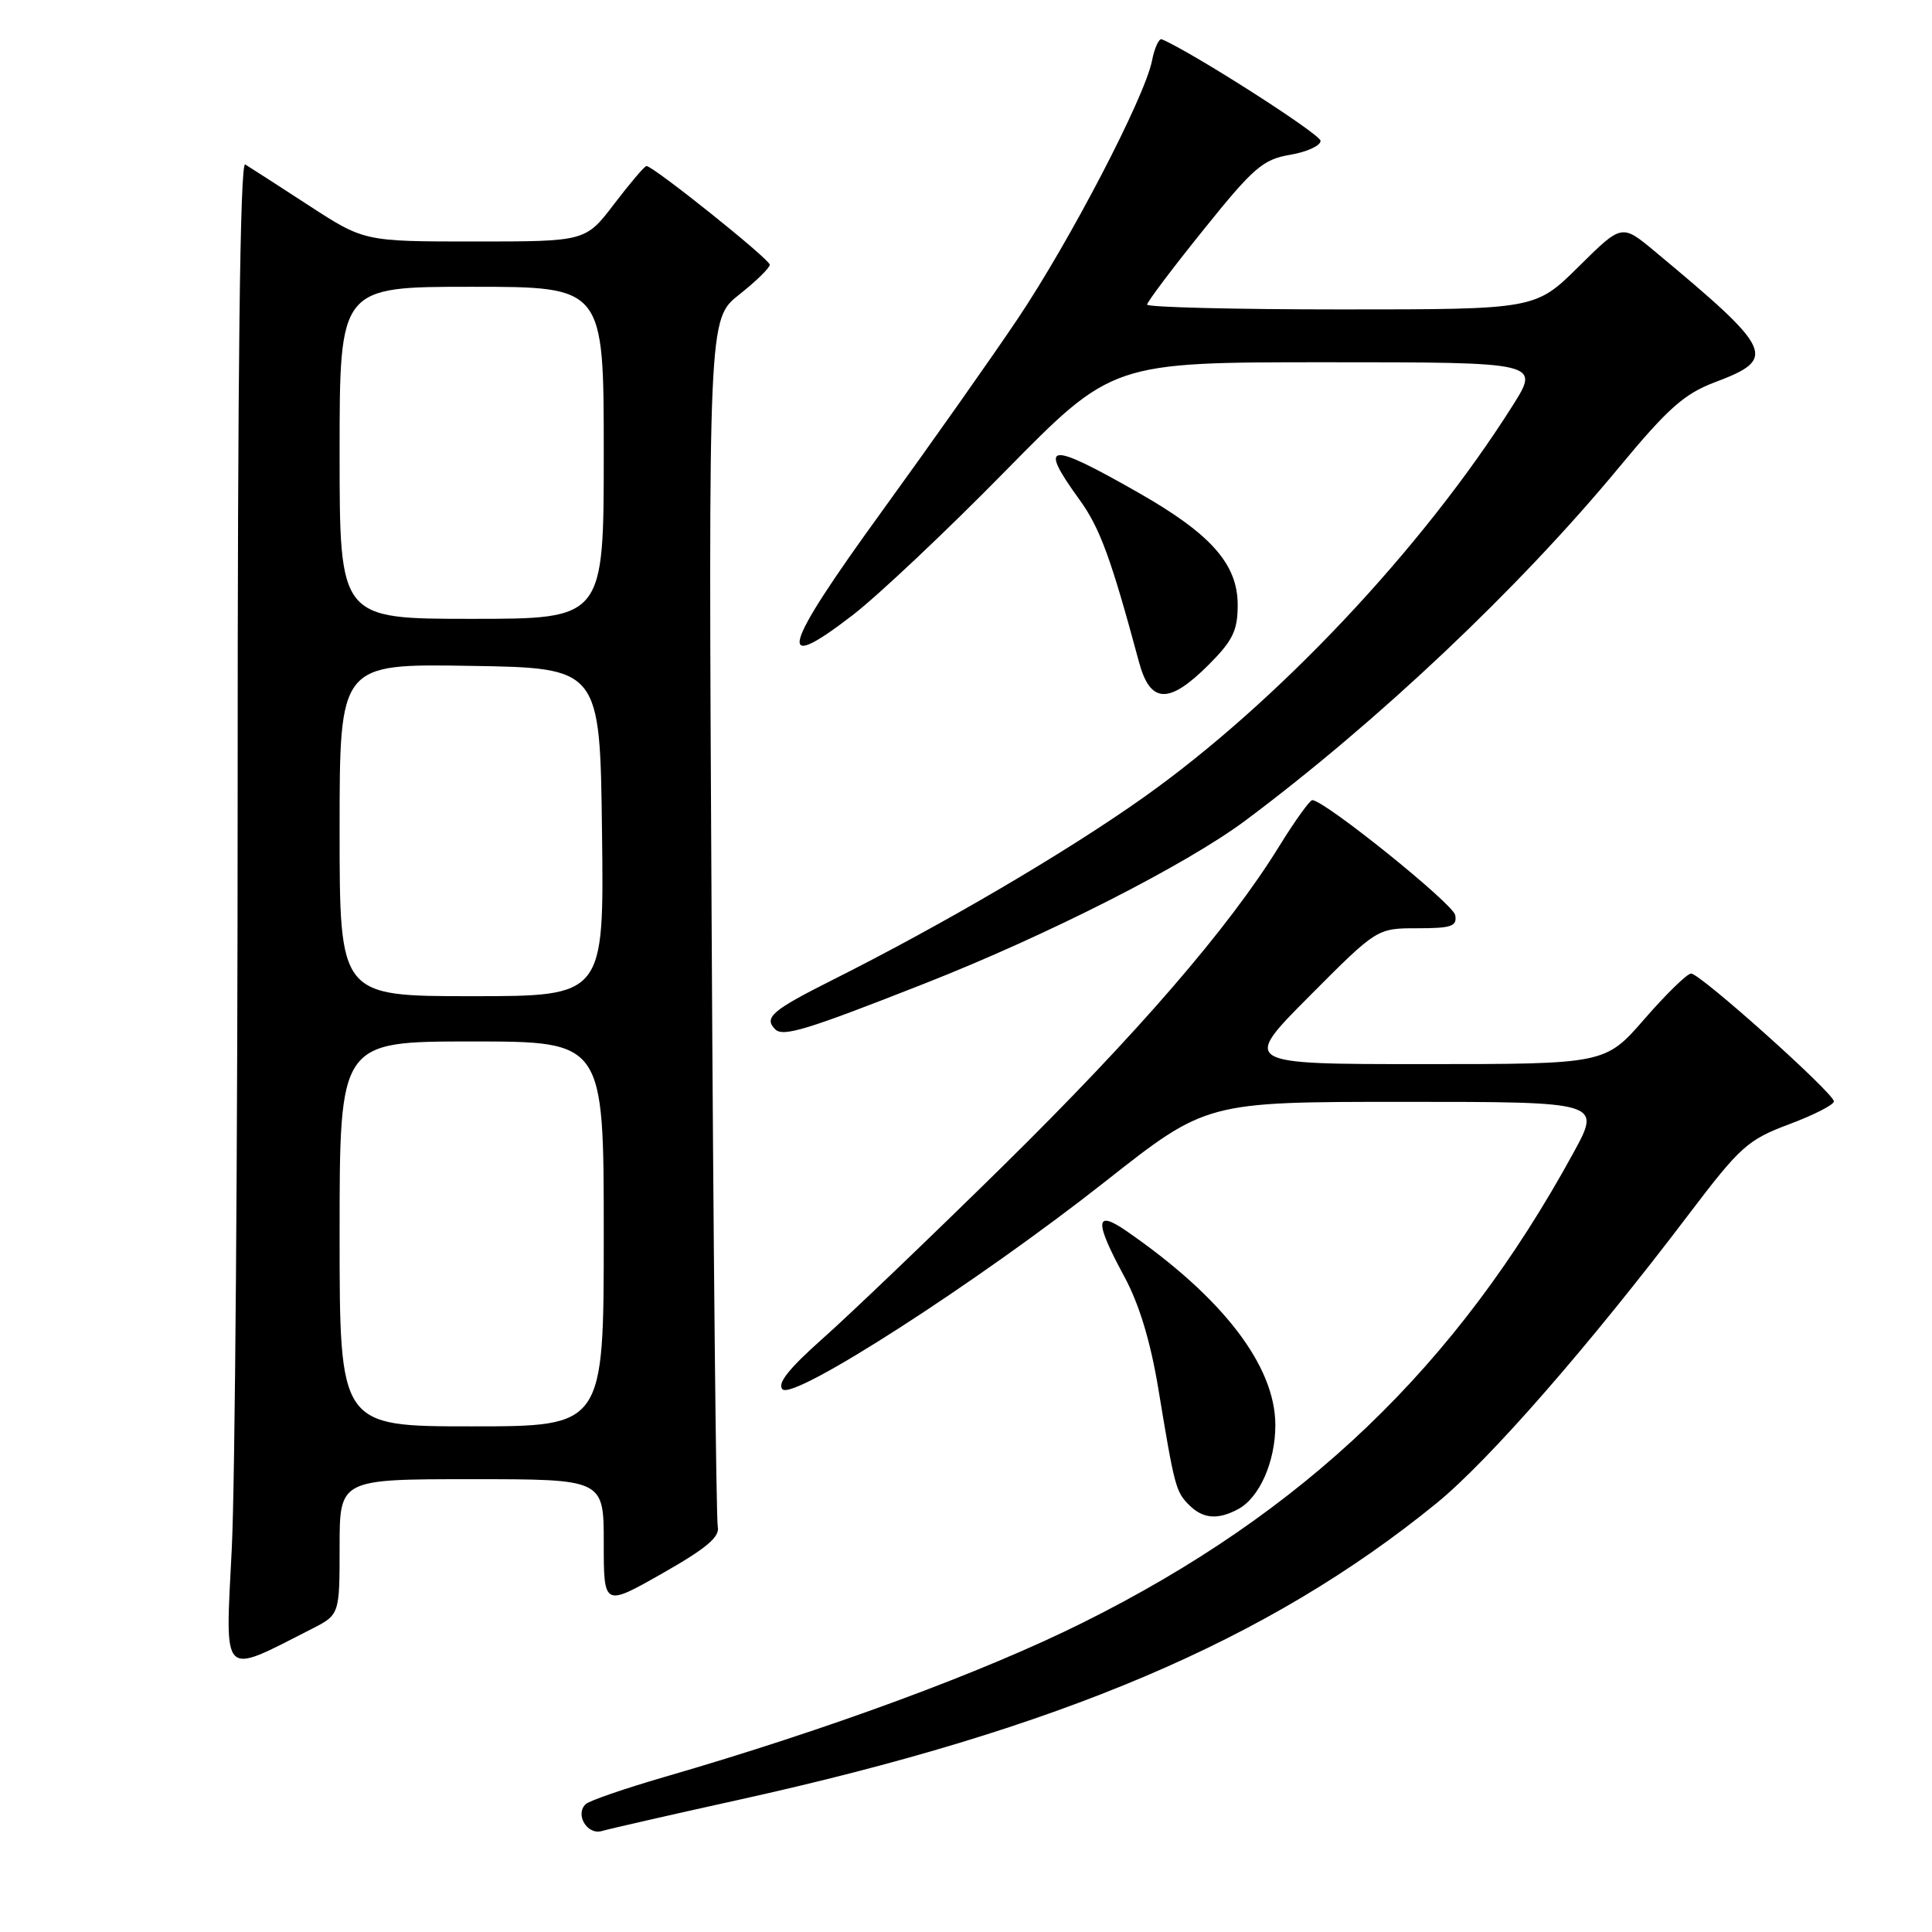<?xml version="1.0" encoding="UTF-8" standalone="no"?>
<!DOCTYPE svg PUBLIC "-//W3C//DTD SVG 1.1//EN" "http://www.w3.org/Graphics/SVG/1.1/DTD/svg11.dtd" >
<svg xmlns="http://www.w3.org/2000/svg" xmlns:xlink="http://www.w3.org/1999/xlink" version="1.1" viewBox="0 0 256 256">
 <g >
 <path fill="currentColor"
d=" M 97.91 238.48 C 140.46 229.08 168.02 217.37 190.33 199.20 C 197.27 193.55 210.54 178.36 223.82 160.84 C 230.59 151.92 231.59 151.02 237.07 148.97 C 240.33 147.75 243.00 146.39 243.00 145.94 C 243.00 144.86 225.29 129.00 224.08 129.00 C 223.56 129.00 220.79 131.70 217.92 135.00 C 212.70 141.00 212.70 141.00 188.62 141.00 C 164.54 141.00 164.54 141.00 173.50 132.00 C 182.46 123.00 182.46 123.00 187.80 123.00 C 192.35 123.00 193.10 122.74 192.82 121.25 C 192.53 119.74 175.55 106.07 173.89 106.02 C 173.56 106.01 171.57 108.78 169.47 112.18 C 162.80 122.99 150.69 136.99 132.84 154.56 C 123.30 163.94 112.60 174.18 109.06 177.32 C 104.51 181.36 102.94 183.34 103.69 184.09 C 105.18 185.58 129.50 169.92 146.50 156.52 C 159.85 146.00 159.85 146.00 186.02 146.00 C 212.18 146.00 212.18 146.00 208.49 152.75 C 193.02 181.06 172.84 200.39 143.50 215.00 C 130.28 221.59 109.67 229.19 88.00 235.47 C 82.78 236.99 78.10 238.60 77.62 239.05 C 76.15 240.41 77.81 243.19 79.75 242.62 C 80.71 242.34 88.89 240.47 97.91 238.48 Z  M 41.25 215.87 C 45.00 213.96 45.00 213.96 45.00 204.98 C 45.00 196.00 45.00 196.00 62.50 196.00 C 80.00 196.00 80.00 196.00 80.00 204.44 C 80.00 212.89 80.00 212.89 87.75 208.49 C 93.61 205.16 95.40 203.65 95.11 202.30 C 94.89 201.31 94.52 164.90 94.29 121.39 C 93.86 42.28 93.86 42.28 97.93 39.05 C 100.17 37.28 102.00 35.49 102.00 35.08 C 102.00 34.35 86.56 22.00 85.66 22.00 C 85.41 22.00 83.50 24.25 81.40 27.00 C 77.59 32.00 77.59 32.00 62.92 32.00 C 48.26 32.00 48.26 32.00 40.88 27.20 C 36.82 24.56 33.04 22.12 32.49 21.79 C 31.81 21.38 31.48 48.82 31.49 105.34 C 31.49 151.63 31.15 196.57 30.71 205.22 C 29.84 222.65 29.19 222.00 41.25 215.87 Z  M 164.06 199.97 C 166.89 198.45 169.00 193.68 168.99 188.80 C 168.97 180.97 162.02 171.92 149.25 163.11 C 145.08 160.23 145.00 161.80 148.96 169.12 C 150.94 172.77 152.45 177.74 153.49 184.05 C 155.64 197.08 155.80 197.65 157.57 199.43 C 159.40 201.25 161.35 201.42 164.06 199.97 Z  M 122.50 130.33 C 138.79 123.93 157.15 114.59 165.00 108.74 C 182.52 95.66 201.26 77.96 214.47 62.00 C 221.01 54.10 223.16 52.19 227.23 50.65 C 235.55 47.52 235.06 46.45 219.20 33.25 C 214.89 29.67 214.89 29.67 209.17 35.34 C 203.44 41.00 203.44 41.00 177.72 41.00 C 163.57 41.00 152.00 40.71 152.00 40.36 C 152.00 40.01 155.35 35.56 159.46 30.46 C 166.10 22.19 167.35 21.12 170.96 20.51 C 173.18 20.13 174.99 19.30 174.98 18.66 C 174.97 17.78 157.94 6.89 153.95 5.21 C 153.57 5.05 152.98 6.34 152.64 8.07 C 151.67 12.92 141.79 31.90 134.86 42.23 C 131.44 47.33 123.30 58.87 116.76 67.89 C 103.59 86.05 102.63 89.48 112.94 81.54 C 116.30 78.96 125.42 70.36 133.21 62.42 C 147.38 48.00 147.38 48.00 175.72 48.00 C 204.06 48.00 204.06 48.00 200.43 53.75 C 188.49 72.66 169.18 93.15 151.50 105.68 C 141.26 112.94 124.90 122.53 110.25 129.88 C 102.29 133.88 101.17 134.84 102.72 136.39 C 103.77 137.43 106.88 136.48 122.50 130.33 Z  M 160.12 88.12 C 163.36 84.88 164.00 83.56 164.00 80.15 C 164.00 74.76 160.47 70.76 150.86 65.29 C 138.82 58.43 137.51 58.58 143.03 66.20 C 145.75 69.96 147.20 73.91 150.93 87.75 C 152.42 93.25 154.88 93.35 160.12 88.12 Z  M 45.00 163.50 C 45.00 138.00 45.00 138.00 62.50 138.00 C 80.00 138.00 80.00 138.00 80.00 163.50 C 80.00 189.00 80.00 189.00 62.50 189.00 C 45.00 189.00 45.00 189.00 45.00 163.50 Z  M 45.00 109.98 C 45.00 87.95 45.00 87.95 62.25 88.23 C 79.50 88.50 79.50 88.50 79.77 110.25 C 80.04 132.00 80.04 132.00 62.52 132.00 C 45.00 132.00 45.00 132.00 45.00 109.98 Z  M 45.00 60.00 C 45.00 38.00 45.00 38.00 62.50 38.00 C 80.00 38.00 80.00 38.00 80.00 60.00 C 80.00 82.00 80.00 82.00 62.50 82.00 C 45.00 82.00 45.00 82.00 45.00 60.00 Z "/>
</g>
</svg>